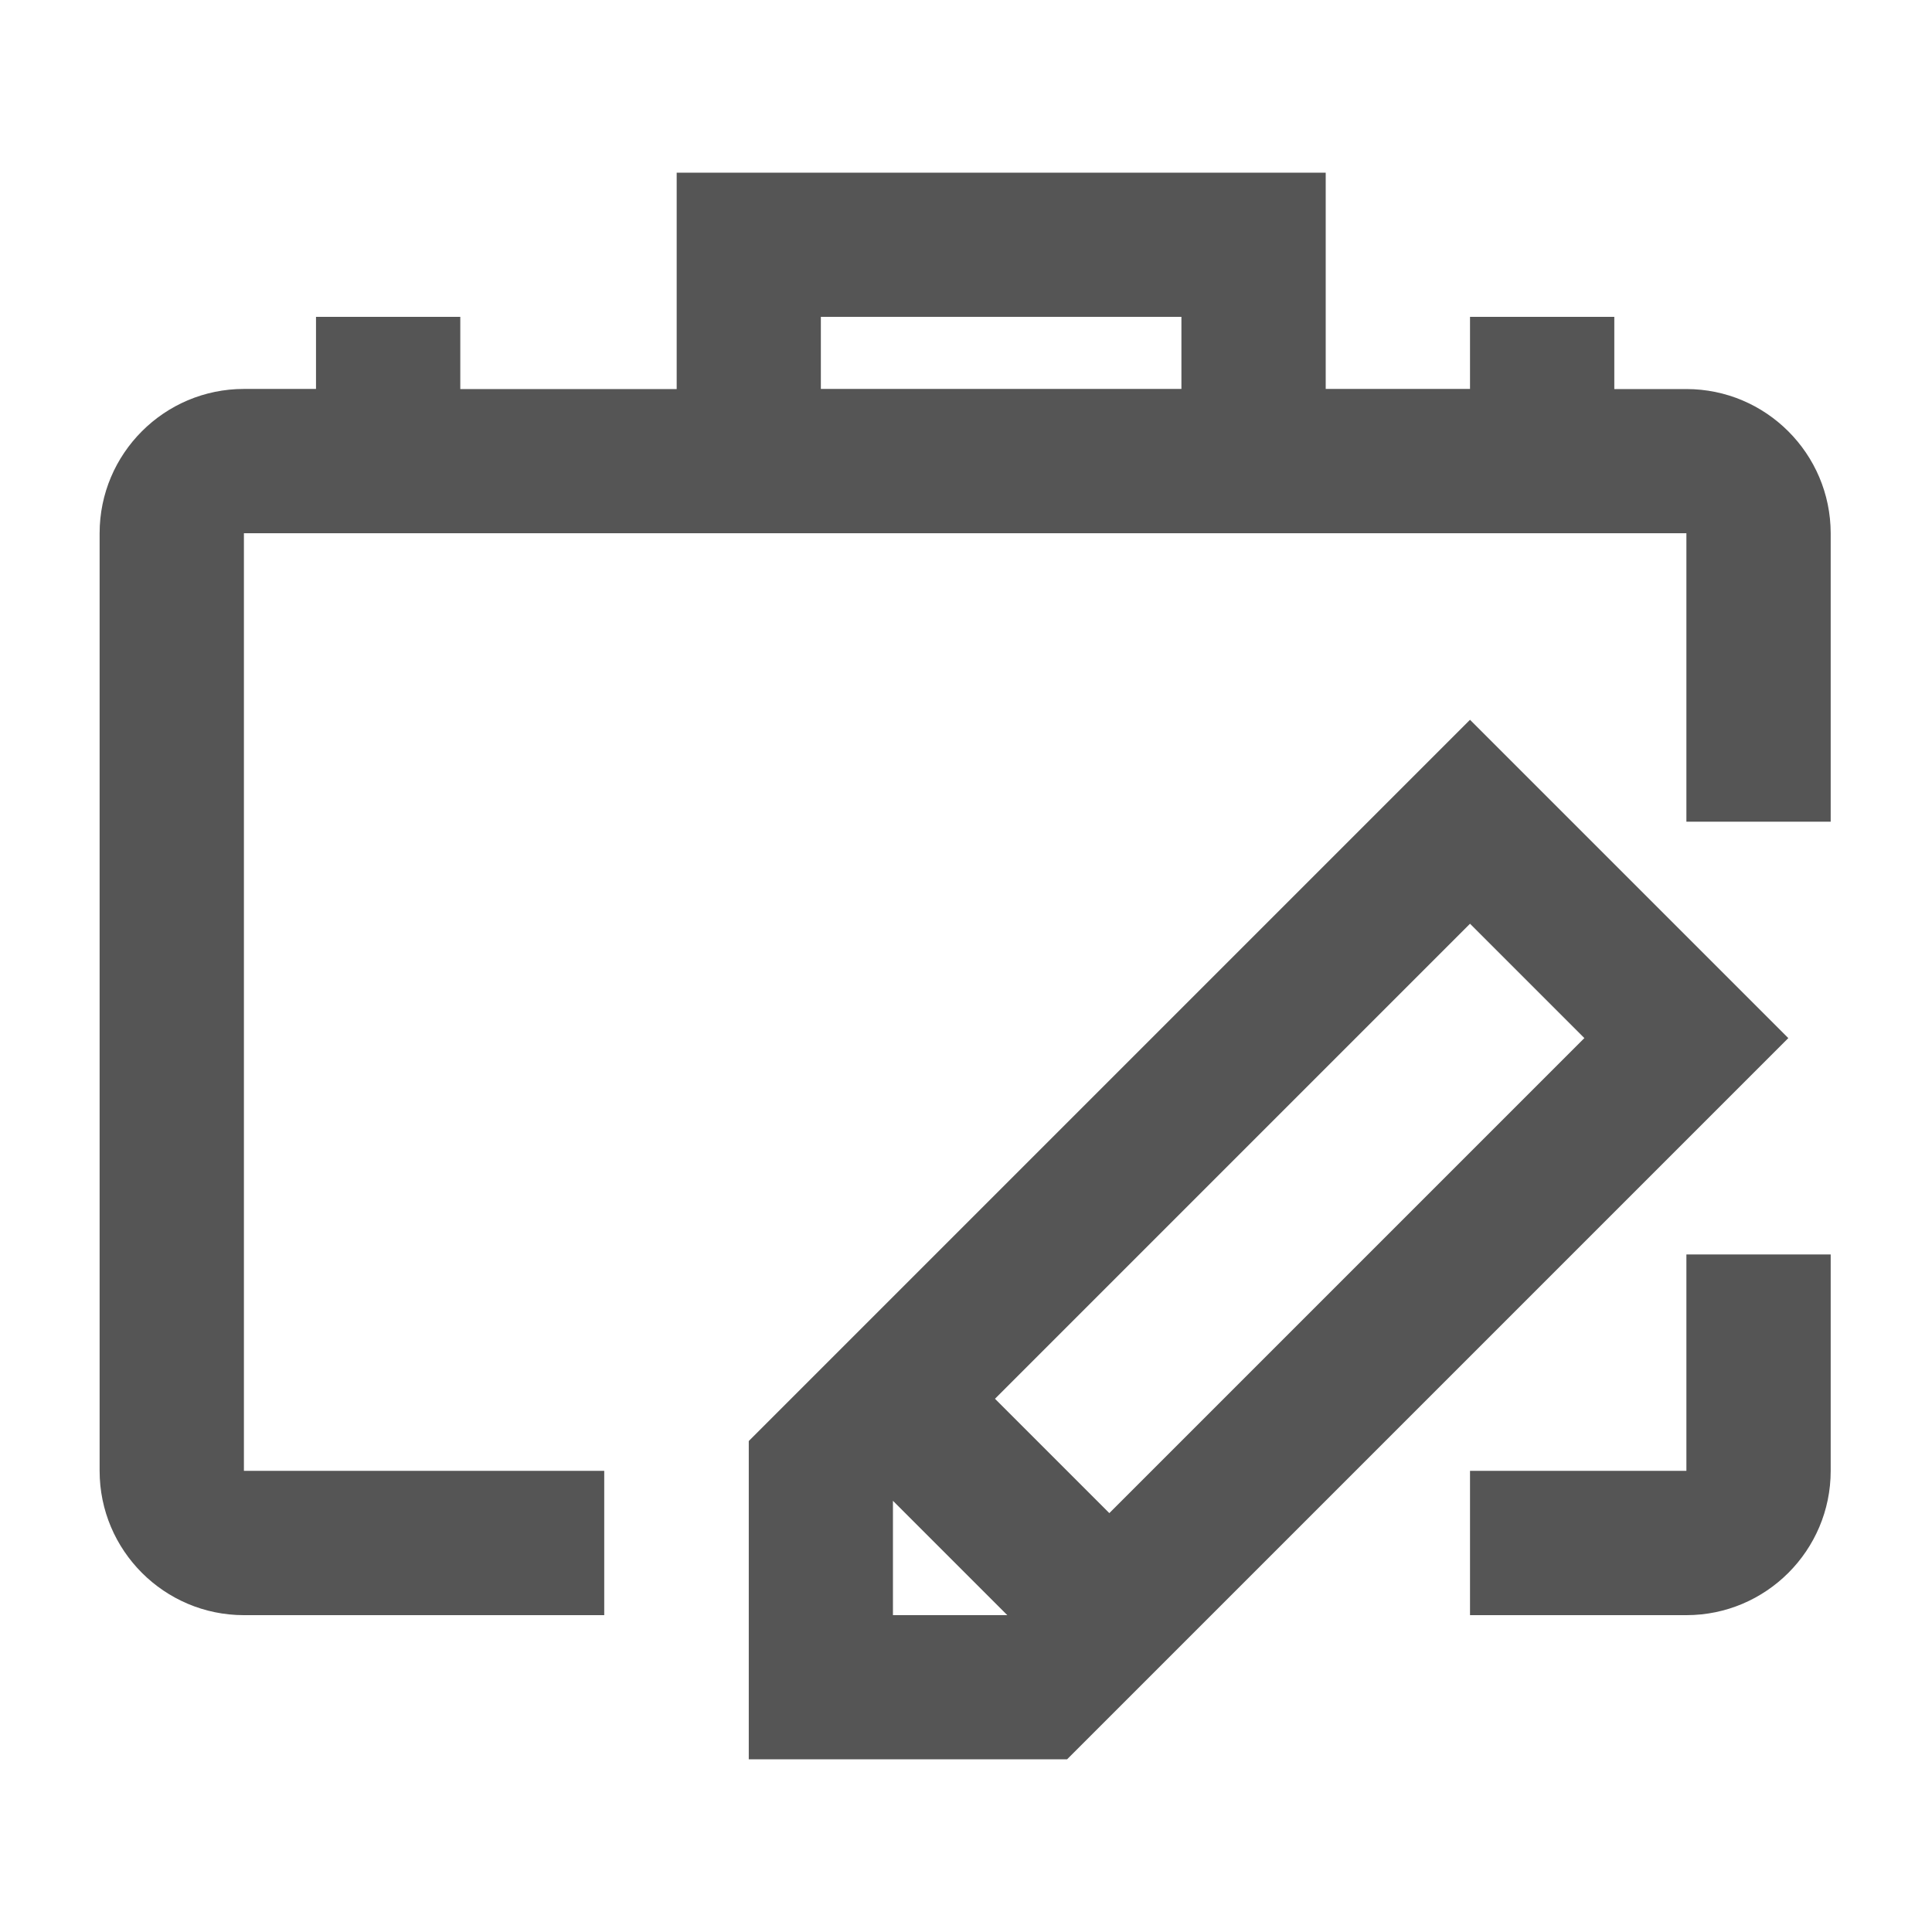 <?xml version="1.0" encoding="iso-8859-1"?>
<!-- Generator: Adobe Illustrator 24.1.1, SVG Export Plug-In . SVG Version: 6.00 Build 0)  -->
<svg version="1.1" xmlns="http://www.w3.org/2000/svg" xmlns:xlink="http://www.w3.org/1999/xlink" x="0px" y="0px"
	 viewBox="0 0 16 16" style="enable-background:new 0 0 16 16;" xml:space="preserve">
<g id="load-sample">
	<g>
		<path style="fill:#555555;" d="M13.966,12.181h-1.792v1.195h1.792c0.659,0,1.195-0.536,1.195-1.195v-1.792h-1.195V12.181z"/>
		<path style="fill:#555555;" d="M13.966,3.222h-0.597V2.624h-1.195v0.597h-1.195V1.43H5.604v1.792H3.812V2.624H2.617v0.597H2.02
			c-0.659,0-1.195,0.536-1.195,1.195v7.765c0,0.659,0.536,1.195,1.195,1.195h2.984v-1.195H2.02V4.416h11.946v2.389h1.195V4.416
			C15.16,3.757,14.624,3.222,13.966,3.222z M6.798,2.624h2.986v0.597H6.798V2.624z"/>
		<path style="fill:#555555;" d="M12.174,5.961l-5.973,5.973v2.636h2.636l5.973-5.973L12.174,5.961z M13.121,8.597l-3.934,3.934
			L8.24,11.584l3.934-3.934L13.121,8.597z M7.395,13.376v-0.947l0.947,0.947H7.395z"/>
	</g>
</g>
<g id="Layer_1">
</g>
</svg>
